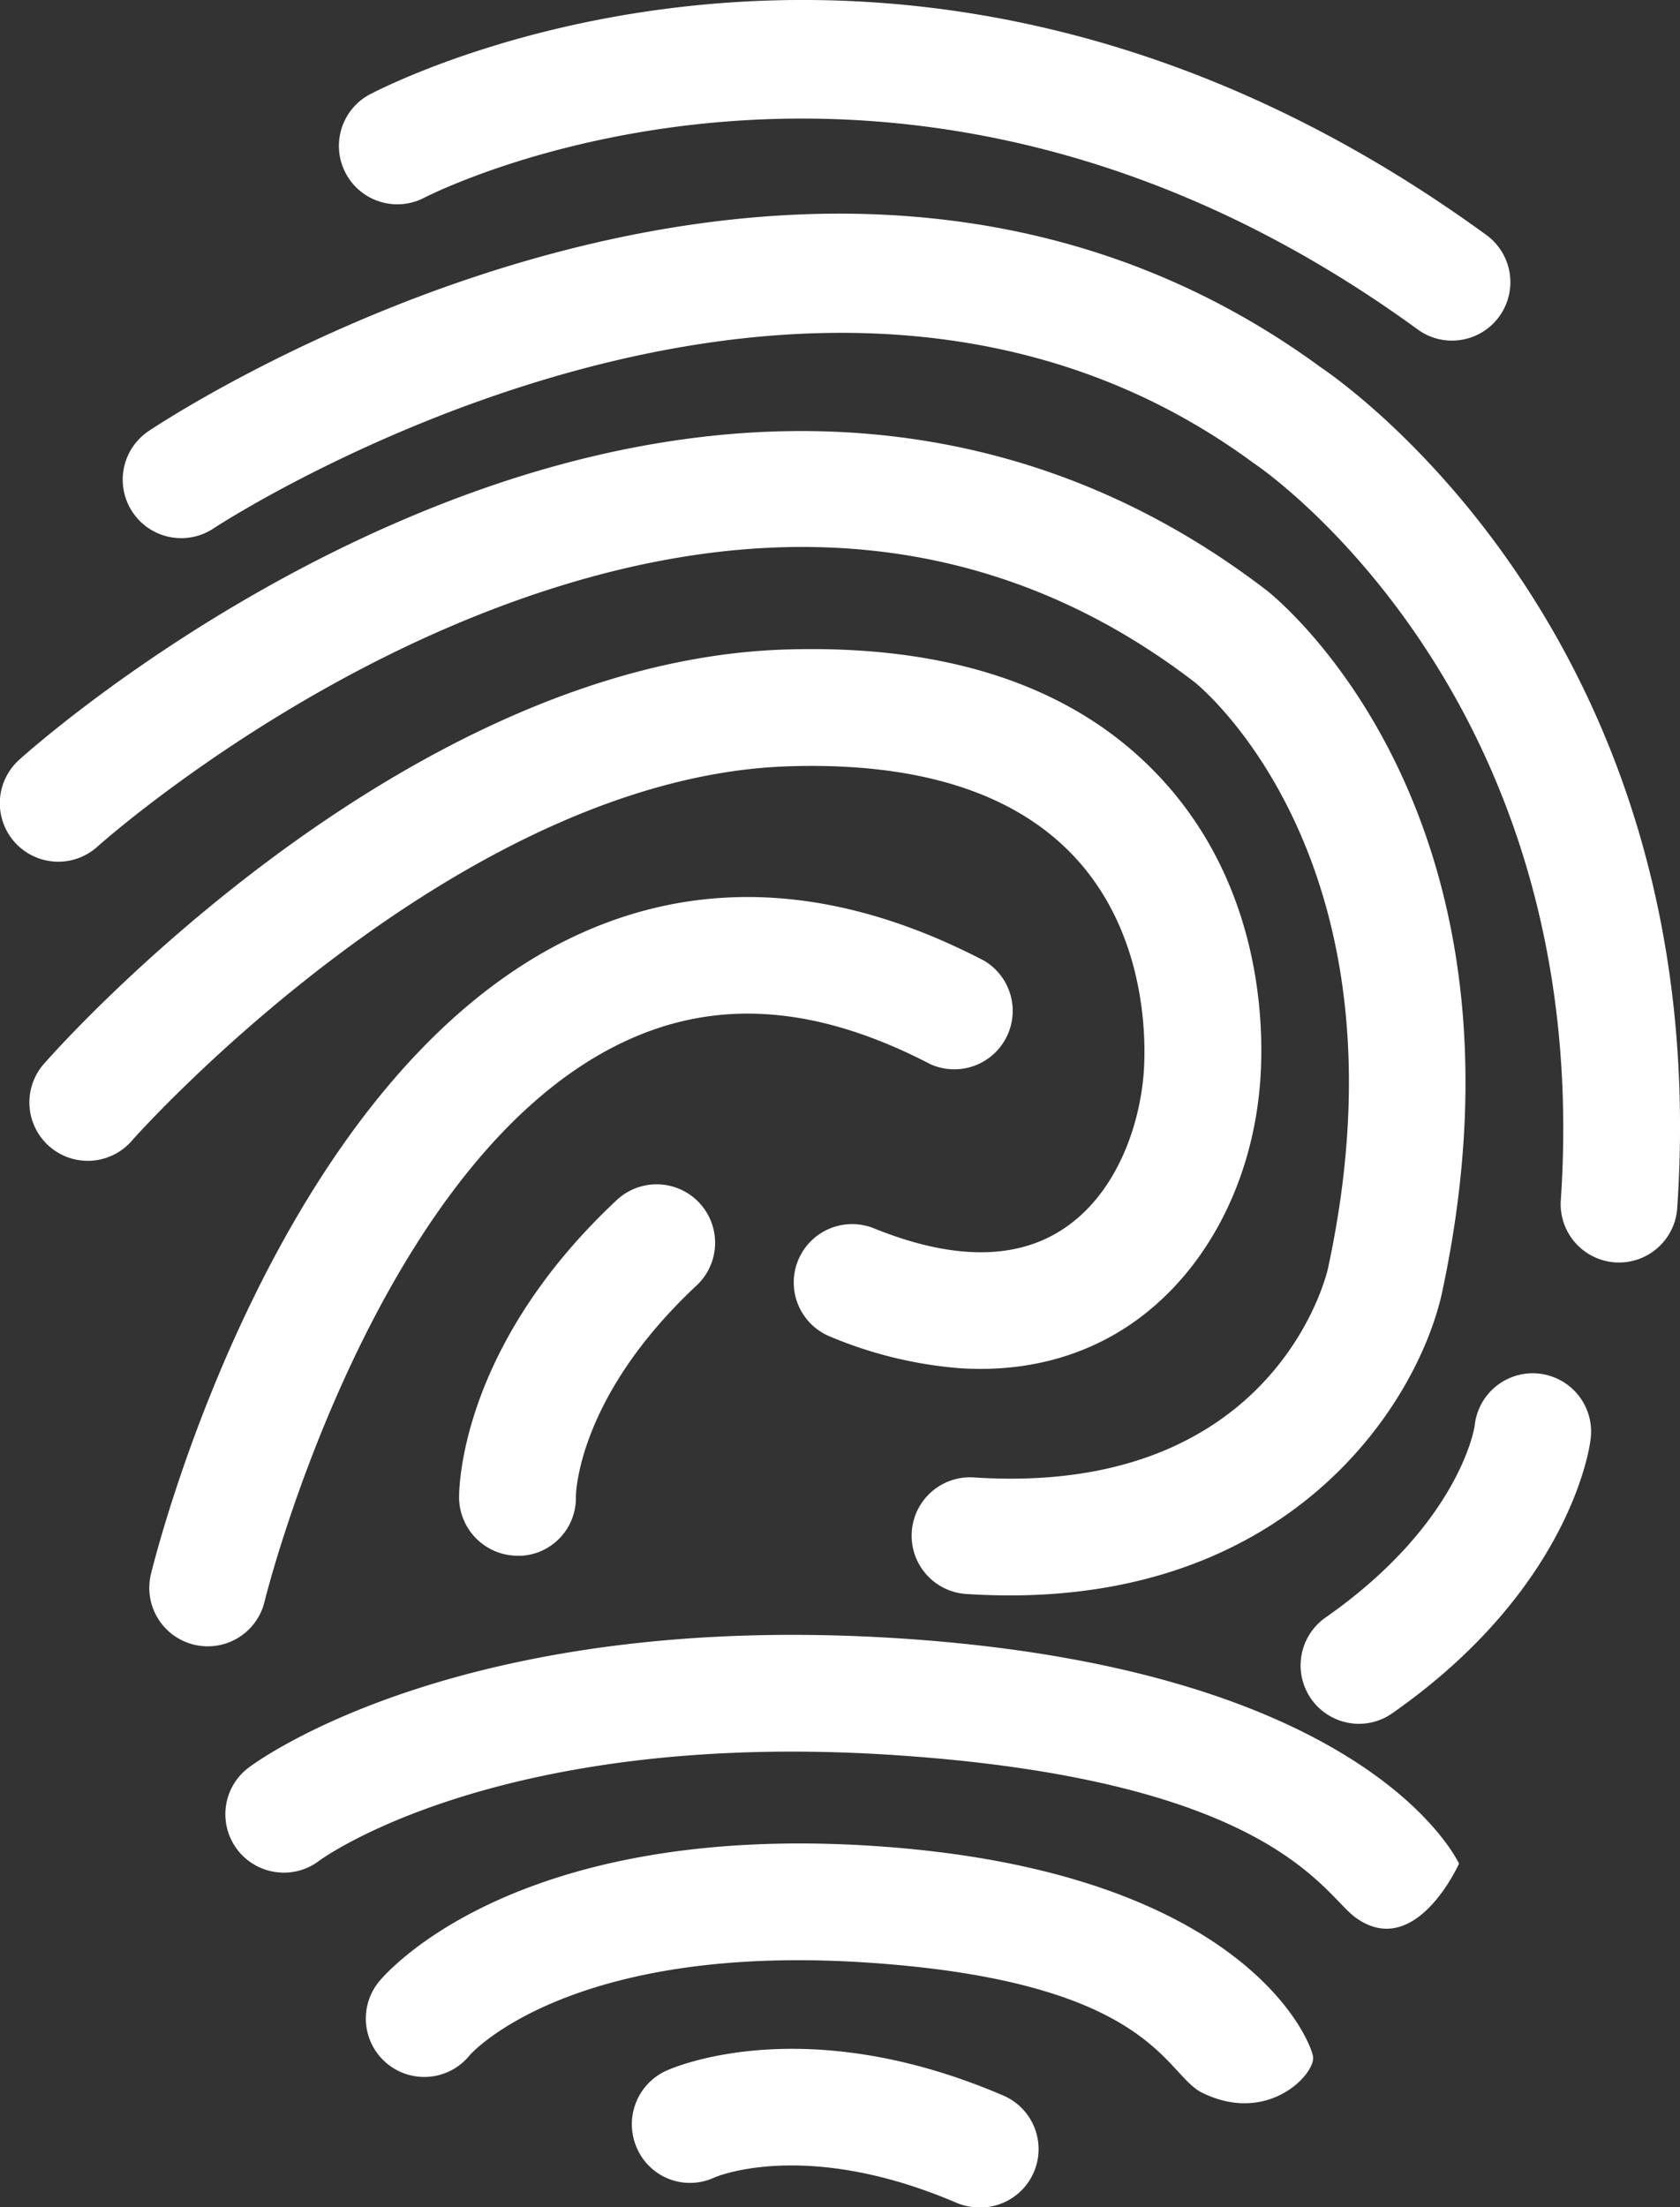 <svg xmlns="http://www.w3.org/2000/svg" viewBox="0 0 406.46 534"><rect x="0" y="0" width="406.46" height="534" fill="#333333" stroke="none"/><defs><style>.cls-1{fill:#fff;}</style></defs><title>Asset 1</title><g id="Layer_2" data-name="Layer 2"><g id="Layer_1-2" data-name="Layer 1"><path class="cls-1" d="M350.34,82.37A14,14,0,0,1,343,79.7C217.59-11.55,103.59,47.33,102.44,47.94A14.13,14.13,0,0,1,89.17,23c5.29-2.81,130.89-67.71,270.44,33.85a14.13,14.13,0,0,1-9.27,25.52Z"/><path class="cls-1" d="M390.75,305.4h0a14.12,14.12,0,0,1-13.13-15c8.32-122.45-73.12-177.57-73.95-178.11l-.58-.41c-106.87-78.49-250,15-251.4,15.94A14.13,14.13,0,0,1,36,104.26c6.5-4.34,160.67-105.35,283.55-15.4,7.21,4.87,95.48,67.45,86.24,203.39A14.12,14.12,0,0,1,390.75,305.4Z"/><path class="cls-1" d="M233.45,385.6a14.13,14.13,0,0,1,1.9-28.19c72.33,4.87,85.38-48.14,85.91-50.4,21.11-97.47-30-140.16-32.16-141.92-49-37.67-108.18-42.92-175.57-15.43-52,21.21-89.56,54.8-89.93,55.14a14.13,14.13,0,0,1-19-20.95c1.65-1.5,41.05-36.87,97.45-60,76.58-31.47,147.27-24.88,204.44,19,2.89,2.28,67.36,54.62,42.3,170.32C342.51,340.61,310.32,390.77,233.45,385.6Z"/><path class="cls-1" d="M232.14,331a101.49,101.49,0,0,1-31.27-7.64,14.12,14.12,0,0,1,10.59-26.19c18.55,7.51,33.72,7.71,45.09.59,13.54-8.48,19.3-25.53,20.19-38.67.5-7.55.75-33.66-17.44-52.49-14.57-15.08-37.65-22.22-68.58-21.21C110.28,188,32.87,274.86,32.1,275.74a14.13,14.13,0,1,1-21.2-18.67c3.48-4,86.39-96.92,178.91-99.93,39.26-1.28,69.46,8.75,89.82,29.82,25.56,26.45,26.22,60.58,25.31,74-1.75,26-14.24,48.72-33.38,60.72C262.75,327.2,249.73,332.16,232.14,331Z"/><path class="cls-1" d="M67.72,453a14.12,14.12,0,0,1-7.58-25.36c2.07-1.57,52-38.38,158.62-31.2C326.25,403.68,350.57,446,353,450.84c0,0-10.51,23.6-25.05,13.05-7.91-5.74-20.14-33.14-111.08-39.26C120.7,418.17,77.62,449.86,77.2,450.18A14,14,0,0,1,67.72,453Z"/><path class="cls-1" d="M101.63,502.43a14.13,14.13,0,0,1-10-22.95c1.28-1.58,32.29-38.79,120.32-32.86,88.67,6,105.11,46.78,105.73,50.93s-10.88,16.61-26.87,8.71c-9.14-4.52-11.8-26.81-80.76-31.45-72.33-4.87-96.19,22.12-96.41,22.4A14.12,14.12,0,0,1,101.63,502.43Z"/><path class="cls-1" d="M327.85,417a14.13,14.13,0,0,1-7.16-25.67c32.1-22.46,36-45.51,36.1-46.48a14.12,14.12,0,1,1,28,3.62c-.17,1.45-4.8,35.85-47.93,66A14,14,0,0,1,327.85,417Z"/><path class="cls-1" d="M126.26,376.37c-.26,0-.51,0-.78,0a14.2,14.2,0,0,1-14.41-13.94c0-1.46-.29-36.17,38.15-72.11A14.12,14.12,0,0,1,168.52,311c-28.63,26.76-29.19,50.12-29.19,51.11A14,14,0,0,1,126.26,376.37Z"/><path class="cls-1" d="M236,534a14.07,14.07,0,0,1-4.61-1.1c-36-15.41-57.63-6.5-58.53-6.12a14,14,0,0,1-18.67-6.89A14.23,14.23,0,0,1,161.1,501c1.33-.62,33-14.84,81.38,5.85A14.12,14.12,0,0,1,236,534Z"/><path class="cls-1" d="M49.31,398.25a14.66,14.66,0,0,1-2.4-.37,14.13,14.13,0,0,1-10.39-17.06c1.21-5,30.36-121.65,103.82-154.94,30.25-13.72,63.17-11.51,97.82,6.57a14.13,14.13,0,0,1-13.07,25c-26.93-14-50.83-16-73.09-5.89C90.93,279.29,64.23,386.42,64,387.5A14.12,14.12,0,0,1,49.31,398.25Z"/></g></g></svg>